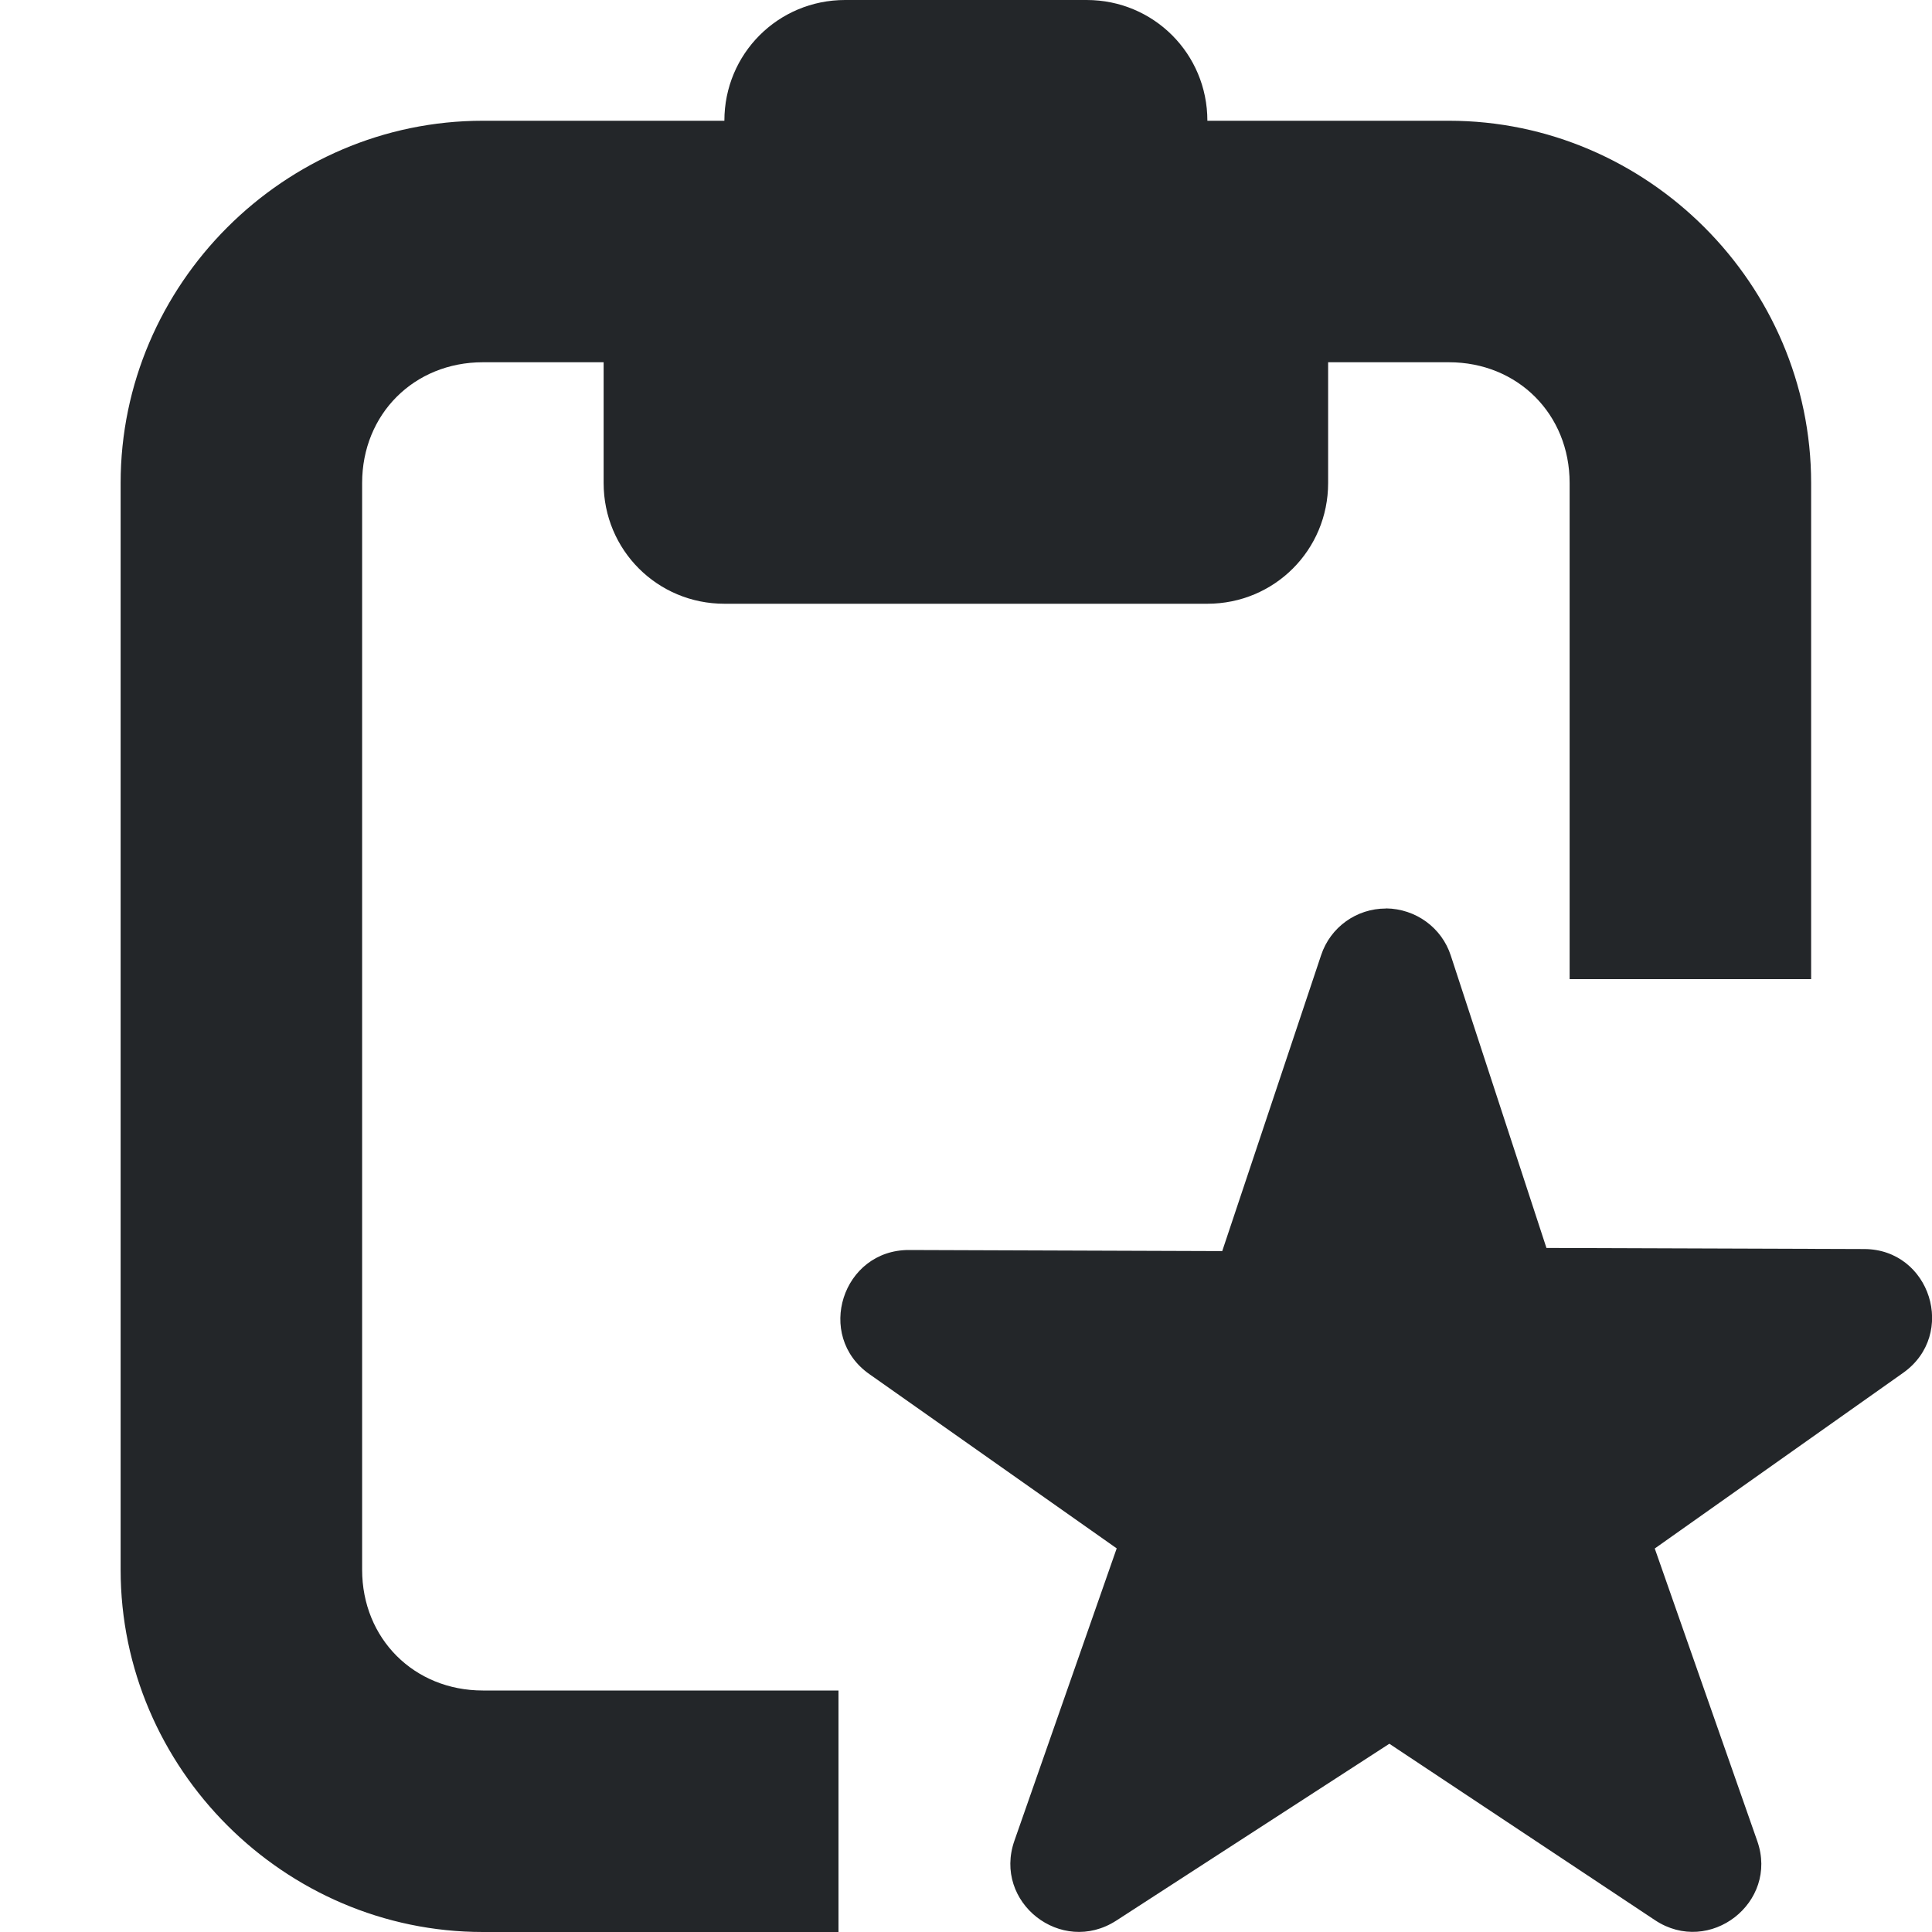 <?xml version="1.0" encoding="UTF-8"?>
<svg id="svg4" width="16px" height="16px" version="1.1" viewBox="0 0 16 16" xmlns="http://www.w3.org/2000/svg">
 <path id="path237" d="m11.477 7.524c-0.243 0-0.459 0.154-0.536 0.386l-0.819 2.451-2.593-0.009c-0.554-0.002-0.781 0.711-0.329 1.028l2.048 1.443-0.847 2.421c-0.179 0.51 0.388 0.955 0.843 0.662l2.262-1.465 2.2 1.461c0.452 0.3 1.026-0.146 0.847-0.655l-0.849-2.423 2.059-1.456c0.446-0.318 0.223-1.022-0.324-1.024l-2.632-0.009-0.792-2.421c-0.075-0.232-0.291-0.388-0.536-0.391zm-4.478-7.524c-0.555 0-1 0.445-1 1h-2c-1.645 0-3 1.355-3 3v9c0 1.645 1.355 3 3 3h2.945v-2h-2.945c-0.57 0-1-0.43-1-1v-9c0-0.57 0.43-1 1-1h1v1c0 0.555 0.445 1 1 1h4c0.555 0 1-0.445 1-1v-1h1c0.57 0 1 0.43 1 1v4.109h2v-4.109c0-1.645-1.355-3-3-3h-2c0-0.555-0.445-1-1-1z" fill="#232629" stroke-width=".565"/>
</svg>
